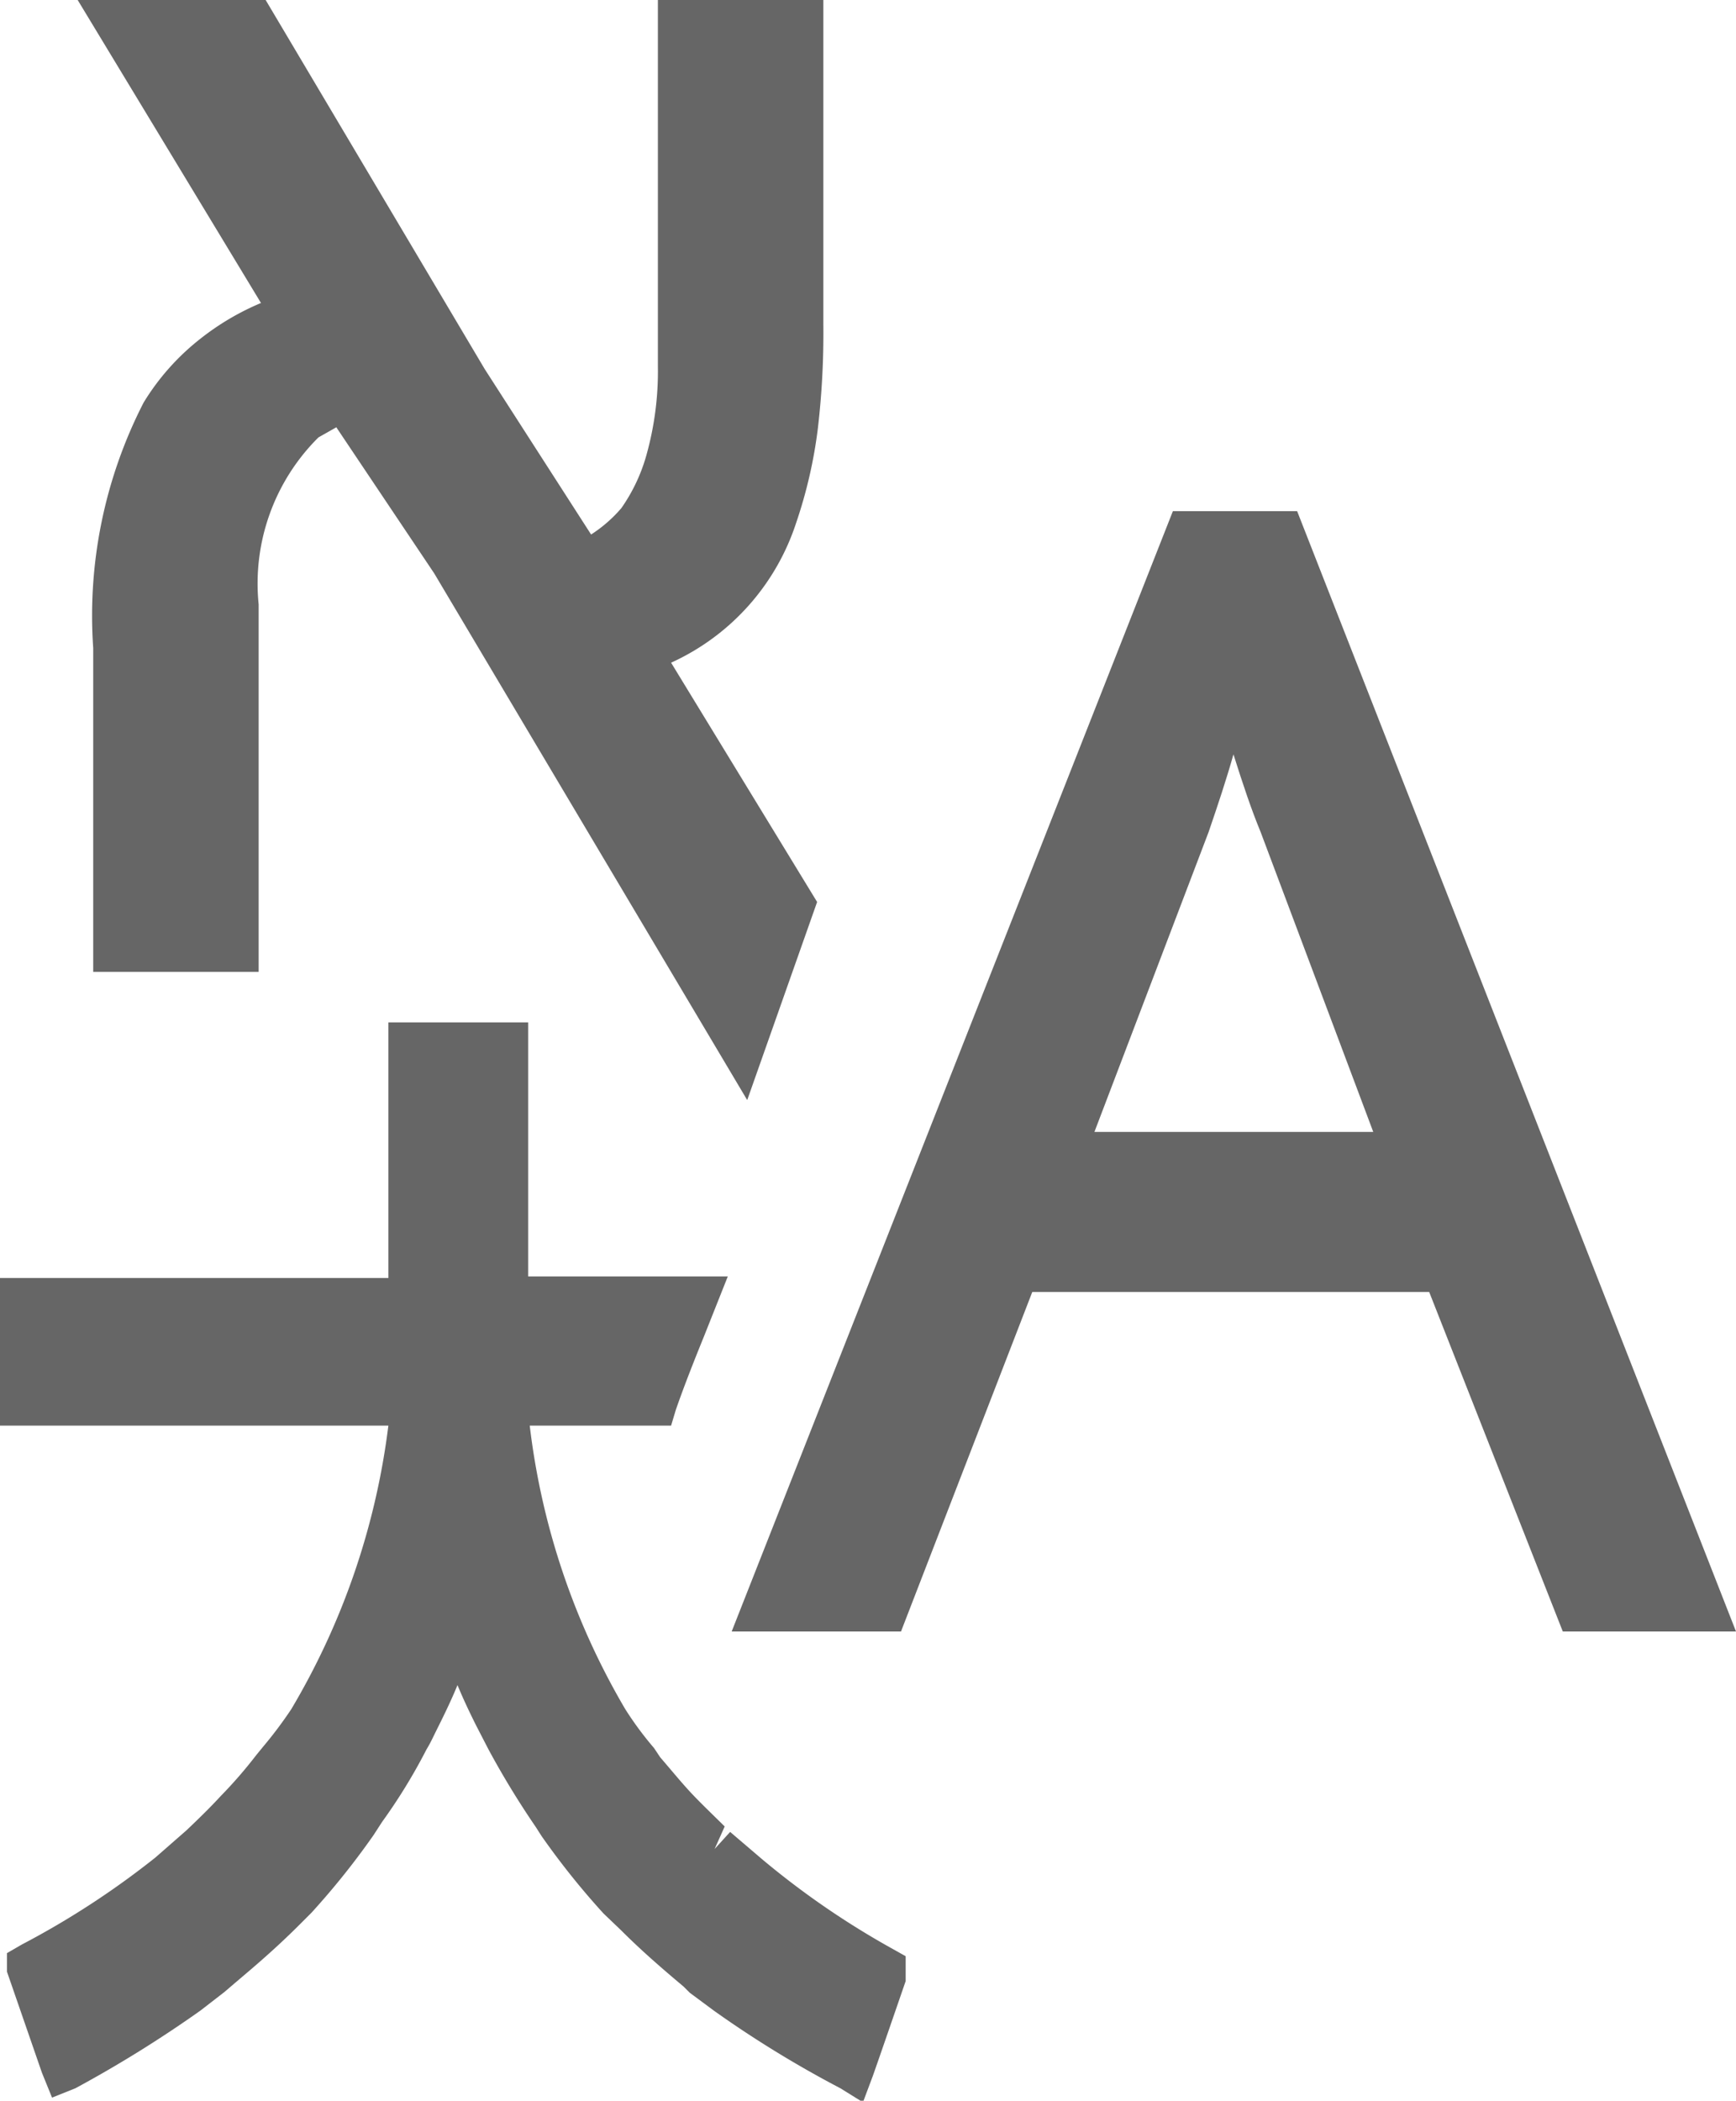 <svg xmlns="http://www.w3.org/2000/svg" viewBox="0 0 22.35 27.04"><title>Languages-Hover</title><g id="Layer_2" data-name="Layer 2"><g id="Open"><path d="M5.59,7.38,4.33,5.5l-.23.13a2.65,2.65,0,0,0-.77,2.15v4.73H1.2V8.34a6,6,0,0,1,.65-3.16,3.08,3.08,0,0,1,.73-.82,3.34,3.34,0,0,1,.78-.46L1,0H3.42L6.24,4.75,7.61,6.88A1.78,1.78,0,0,0,8,6.54a2.24,2.24,0,0,0,.33-.71,4,4,0,0,0,.14-1.11V0h2.13V4.17a10.54,10.54,0,0,1-.07,1.34,6.06,6.06,0,0,1-.28,1.22,3,3,0,0,1-1.61,1.8l1.88,3.08-.9,2.55Z" style="fill:#666"/><path d="M20.12,21,18.4,16.63H13.29L11.6,21H9.42L15.1,6.58h1.6L22.35,21Zm-2.44-6.43-1.45-3.86c-.12-.29-.23-.62-.35-1-.09.32-.2.65-.32,1l-1.47,3.86Z" style="fill:#666"/><path d="M10.82,26.88a14.08,14.08,0,0,1-1.63-1h0l-.31-.23-.08-.08c-.31-.26-.56-.48-.8-.72l-.23-.22a9.92,9.92,0,0,1-.8-1l-.07-.11a11.1,11.1,0,0,1-.61-1l-.16-.31c-.09-.18-.17-.35-.24-.52-.07.17-.15.34-.24.52s-.1.21-.16.31a7.22,7.22,0,0,1-.57.93l-.11.17a9.92,9.92,0,0,1-.8,1l-.15.15c-.31.31-.57.53-.83.75l-.14.12-.31.24h0a15.65,15.65,0,0,1-1.61,1L.67,27l-.13-.32s-.45-1.3-.45-1.3v-.24l.19-.11A10.83,10.83,0,0,0,2,23.91l.4-.35c.2-.19.32-.31.44-.44a5.89,5.89,0,0,0,.46-.53l.09-.11A5.37,5.37,0,0,0,3.75,22,9.41,9.41,0,0,0,5,18.35H.28l-.28,0v-1.9H5V13.16H6.8v3.27H9.37l-.31.78c-.13.32-.26.65-.36.94l-.06.2H6.82A9.37,9.37,0,0,0,8.05,22a4.29,4.29,0,0,0,.37.5l.08.12c.13.15.26.31.39.45s.32.32.44.44l-.13.29.2-.22.41.35a10.66,10.66,0,0,0,1.69,1.16l.16.09,0,.2v.06l0,.06s-.42,1.22-.43,1.24l-.12.32Z" style="fill:#666"/></g></g></svg>
